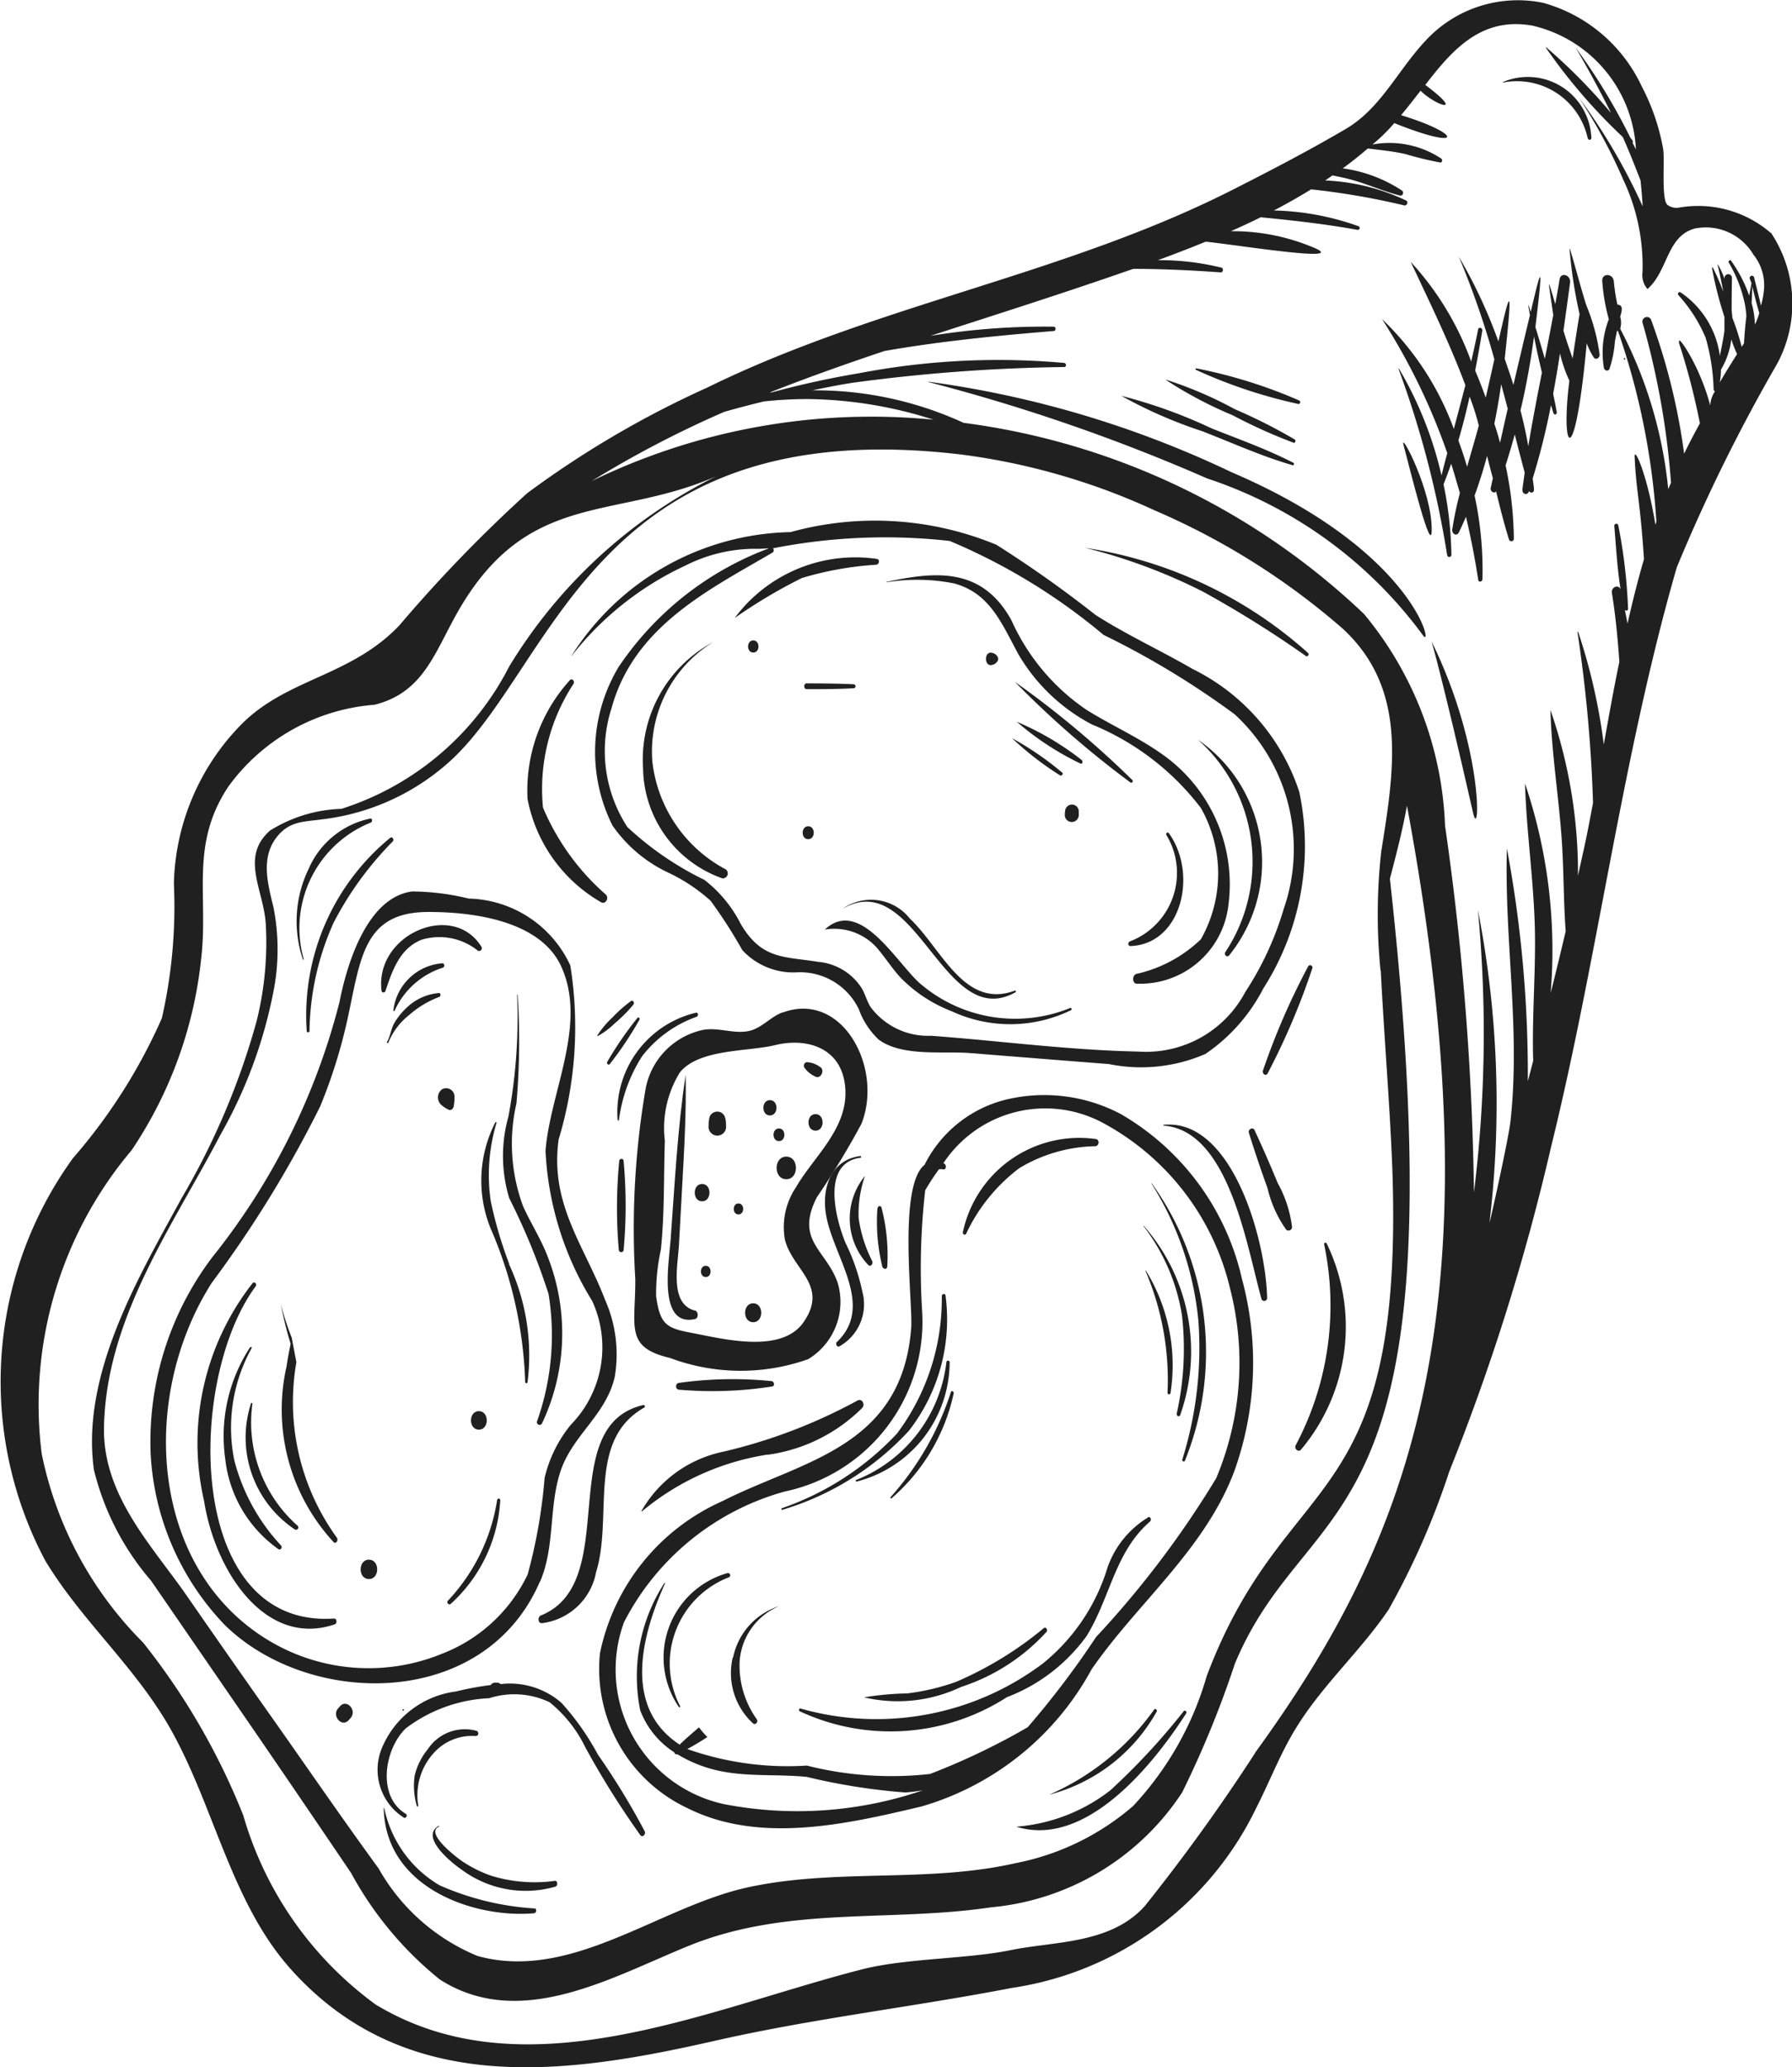 <svg xmlns="http://www.w3.org/2000/svg" xmlns:xlink="http://www.w3.org/1999/xlink" width="31" height="35.754" viewBox="0 0 31 35.754">
  <defs>
    <clipPath id="clip-path">
      <rect id="Rectangle_453" data-name="Rectangle 453" width="31" height="35.754" fill="#202020"/>
    </clipPath>
  </defs>
  <g id="Groupe_335" data-name="Groupe 335" transform="translate(9671 -807.207)">
    <g id="Groupe_334" data-name="Groupe 334" transform="translate(-9671 807.207)" clip-path="url(#clip-path)">
      <path id="Tracé_1782" data-name="Tracé 1782" d="M30.631,4.028a1.923,1.923,0,0,0-1.582-.437.262.262,0,0,1-.206-.048.172.172,0,0,1-.037-.08c-.053-.214-.008-.736-.036-.891a3.725,3.725,0,0,0-.371-1.08A2.67,2.67,0,0,0,26.7.051,2.171,2.171,0,0,0,24.647.72c-.478.516-.764,1.157-1.366,1.511-.621.365-1.264.7-1.906,1.026-2.931,1.5-6.187,1.995-9.146,3.45A16.9,16.9,0,0,0,9.12,8.531a24.539,24.539,0,0,0-2.212,2.287c-.835.875-1.91.911-2.7,1.679a4.06,4.06,0,0,0-1.2,2.784,8.7,8.7,0,0,1-.208,2.33,9.547,9.547,0,0,1-1.538,2.421A6.594,6.594,0,0,0,.787,27c.646,1.064,1.58,1.848,2.19,2.953.741,1.342,1.033,2.966,2.056,4.108,2.017,2.251,4.854,1.8,7.365,1.229,1.7-.384,3.409-.58,5.111-.908a5.6,5.6,0,0,0,4.223-3.113c.218-.426.393-.879.633-1.29.467-.8,1.147-1.387,1.659-2.143a13.387,13.387,0,0,0,1.048-2.387,38.161,38.161,0,0,0,1.759-5.607c.815-3.308,1.233-6.766,2.176-10.029a29.763,29.763,0,0,1,1.729-3.508,2.2,2.2,0,0,0-.1-2.278m-18.1,3.095c.225-.064.451-.123.678-.178a6.953,6.953,0,0,1,.784-.041,7.362,7.362,0,0,1,2.152.357,11.059,11.059,0,0,0-5.914,1.061,18.29,18.29,0,0,1,2.3-1.2m11.35,9.666c.057,1.143.156,2.286.2,3.429.208,6.034-1.828,5.111-3.211,8.773A5.5,5.5,0,0,1,19.6,31.238a4.386,4.386,0,0,1-2.038.988c-1.521.345-3.091.086-4.615.415-1.544.333-3.06,1.639-4.686,1.189A3.487,3.487,0,0,1,6.55,32.317c-.594-.814-1.169-1.649-1.75-2.475Q4,28.71,3.212,27.572c-.595-.85-1.434-1.717-1.413-2.881.033-1.9,1.2-3.5,2.015-5.065a8.149,8.149,0,0,0,.932-2.559,3.772,3.772,0,0,0-.015-1.374c-.108-.442-.233-.9.1-1.266.211-.228.45-.214.732-.254a3.991,3.991,0,0,0,2.265-1.047c1.8-1.7,2.51-6.016,8.807-5.263a11.445,11.445,0,0,1,3.337.964,12.382,12.382,0,0,1,3.264,2.054c1.107,1.032.89,2.406.659,3.841a9.786,9.786,0,0,0-.013,2.066M21.715,30.315a32.6,32.6,0,0,1-1.91,2.65c-.593.662-1.559.608-2.321.764s-1.809.138-2.574.333c-2.686.687-5.831,2.166-8.41.609A6.16,6.16,0,0,1,4.209,31.4a11.772,11.772,0,0,0-1.734-2.991A6.425,6.425,0,0,1,.721,25.142a6.818,6.818,0,0,1,1.556-5.248,7.28,7.28,0,0,0,1.2-3.284c.136-1.11-.2-1.987.47-3a3.451,3.451,0,0,1,2.532-1.42c.892-.223,1.052-.968,1.511-1.728,1.2-1.981,2.671-1.464,4.4-2.224a8.729,8.729,0,0,0-3.582,3.291,4.944,4.944,0,0,1-2.9,2.461,2.479,2.479,0,0,0-1.236.375c-.519.457-.116,1.016-.075,1.607a5.632,5.632,0,0,1-.158,1.691,12.71,12.71,0,0,1-1.3,3.065c-.724,1.333-1.743,3.028-1.515,4.69a4.6,4.6,0,0,0,.989,1.921q.906,1.317,1.811,2.633.829,1.209,1.651,2.425A6.077,6.077,0,0,0,7.61,34.238c1.4.891,2.978-.047,4.319-.589,1.7-.687,3.46-.4,5.212-.66A4.435,4.435,0,0,0,20.451,31a17.369,17.369,0,0,0,.912-2.227c1.306-3.124,3.968-1.954,2.681-13.574.1-.384.215-.818.295-1.264,1.619,8.713.058,12.681-2.624,16.376M29.042,5.923a11.857,11.857,0,0,1,.365,1.4q-.144.259-.273.524a10.842,10.842,0,0,0-.566-2.3.079.079,0,1,0-.15.047,13.776,13.776,0,0,1,.489,2.756c-.016.037-.033.074-.048.111a7.565,7.565,0,0,0-.831-2.774.374.374,0,0,0,0-.208c.03-.107.059-.2-.049-.21a3.36,3.36,0,0,1-.061-.4c-.013-.147-.217-.149-.2,0a3.327,3.327,0,0,0,.113.653,1.6,1.6,0,0,0-.084.846c.013.044.073.062.095.014a1.927,1.927,0,0,0,.094-.47c.01-.063.024-.126.037-.188a.058.058,0,0,0,.016,0,12.407,12.407,0,0,1,.665,3.3c-.006.017-.011.035-.017.052C28.5,8.224,28.27,7.71,28.278,7.9c.023.572.1.8.161,1.774-.107.366-.2.737-.284,1.111-.016-.081-.032-.16-.047-.238a.03.03,0,0,0,.056-.016,9.252,9.252,0,0,0-.169-1.445.035.035,0,0,0-.069.01c.03.362.051.737.109,1.1-.033-.094-.168-.045-.15.064.064.393.1.789.129,1.186-.1.475-.184.954-.27,1.431a10.092,10.092,0,0,0-.442-1.943c0-.009-.015-.006-.013,0a24.961,24.961,0,0,1,.269,2.953c-.14.746-.131.663-.26,1.26a8.6,8.6,0,0,0-.477-2.867c.02.746.143,1.491.195,2.235.037.528.03,1.064.069,1.592q-.126.536-.26,1.07a9,9,0,0,0-.444-3.626c.025.8.138,1.587.167,2.385s-.05,1.6-.025,2.41c-.031.118-.061.237-.093.355a21.241,21.241,0,0,0-.362-4.026c-.046,1.591.238,3.139.061,4.726-.032.285-.319,1.589-.363,1.751a17.4,17.4,0,0,0-.2-5.414,22.382,22.382,0,0,1-.068,4.885,48.7,48.7,0,0,0-.5-6.341,6.085,6.085,0,0,0-1.4-3.66,12.353,12.353,0,0,0-6.929-3.308,6.135,6.135,0,0,0-2.619-.562c.243-.049.486-.1.73-.135a29.964,29.964,0,0,1,3.63-.268c.041,0,.04-.066,0-.071a12.739,12.739,0,0,0-3.537.176,15.469,15.469,0,0,0-1.529.335l-.027,0c.64-.254,1.3-.488,1.982-.717.969-.17,1.944-.265,2.929-.346.042,0,.043-.074,0-.075a12.31,12.31,0,0,0-2.134.159c1.085-.353,2.241-.716,3.51-1.159.5,0,1.006.025,1.515.061.041,0,.051-.072.01-.082a4.422,4.422,0,0,0-1.1-.129q.415-.151.828-.32c.521.052,2.422.36,1.907.119A3.578,3.578,0,0,0,21.292,4c.174-.077.347-.157.517-.241.559.054,1.115.116,1.672.217a.033.033,0,0,0,.016-.064,4.644,4.644,0,0,0-1.459-.271q.329-.172.643-.365a12.791,12.791,0,0,1,1.613.278c.042.008.077-.062.031-.085a3.624,3.624,0,0,0-1.4-.347c.043-.028.084-.058.126-.087.114.023.228.046.34.078.28.077.548.2.829.27.046.012.074-.058.032-.087a2.464,2.464,0,0,0-1.023-.383c.149-.109.292-.224.433-.344.222.028.444.048.663.1a5.937,5.937,0,0,0,.592.143c.034,0,.04-.05.016-.068a1.628,1.628,0,0,0-1.191-.244,2.944,2.944,0,0,0,.378-.37c1.214.488,1.185.19.118-.137.115-.138.226-.281.336-.423.277.27.778.419.082-.1C25.14.84,25.638.291,26.508.444A2.314,2.314,0,0,1,28.3,2.587c-.018-.04-.039-.078-.058-.117a.041.041,0,0,0,0-.039c-.012-.017-.027-.034-.04-.052A10.492,10.492,0,0,0,27.255.821q.326.555.615,1.135A9.76,9.76,0,0,0,26.75.821s-.009,0-.006.008a9.684,9.684,0,0,0,1.328,1.541c.111.247.21.5.308.753.016.151.028.3.037.448a10.32,10.32,0,0,0-1.1-1.878,9.323,9.323,0,0,1,.768,1.425,3.481,3.481,0,0,1,.329,1.592A.365.365,0,0,0,28.5,5c.359-.316.327-.905.812-1.045a.956.956,0,0,1,1.02.449.849.849,0,0,1,.186.567,1.5,1.5,0,0,1-.055.317c-.036-.163-.079-.324-.118-.486a.039.039,0,1,0-.074.023L30.3,4.9c-.014.072-.028.143-.04.216a2.4,2.4,0,0,0-.314-.606c-.018-.025-.055.008-.039.034a2.344,2.344,0,0,1,.278.719,1.586,1.586,0,0,1,.026.2c-.019.16-.033.319-.041.475L30.13,6a4.539,4.539,0,0,0-.163-.507c0-.04-.007-.079-.011-.119q0-.283.005-.567a.064.064,0,1,0-.128,0c0,.006,0,.011,0,.017a1.568,1.568,0,0,0-.116-.251,0,0,0,0,0-.005,0c.036.159.071.317.1.477a3.766,3.766,0,0,0-.181-.42c0-.01-.017,0-.015.007a6.369,6.369,0,0,0,.215.844c0,.081,0,.162,0,.244-.02.145-.051.287-.079.431a1.574,1.574,0,0,0-.682-1.1c-.029-.015-.057.023-.034.051a2.579,2.579,0,0,1,.47.735,3.55,3.55,0,0,1,.138.891.047.047,0,0,0,.023.037.489.489,0,0,0-.082.243c-.18-.694-.575-1.248-.536-1.1m.723.48h0a1.346,1.346,0,0,0,.178-.522,2.155,2.155,0,0,0,.1.254c-.105.167-.215.34-.3.491a1.186,1.186,0,0,0,.021-.222m.587-.776a1.533,1.533,0,0,0-.057-.378c.006-.1.01-.193.012-.289q.054.235.121.465c-.01.034-.021.068-.033.1a.712.712,0,0,1-.044.1" transform="translate(0 -0.001)" fill="#202020"/>
      <path id="Tracé_1783" data-name="Tracé 1783" d="M97.469,27.227c.132.5.478,1.9.486,1.475.012-.688-.56-1.758-.486-1.475" transform="translate(-73.188 -19.526)" fill="#202020"/>
      <path id="Tracé_1784" data-name="Tracé 1784" d="M99.186,15.277a.007.007,0,0,0-.013,0,8.12,8.12,0,0,0,.174,1.132c-.009.015-.119.745-.121.761-.112-.327-.05-.133-.159-.479.04-.278.077-.555.115-.83.018-.133-.16-.193-.182-.057s-.048.284-.074.426c-.143-.479-.131-.476-.035.19q-.071.378-.146.756c-.052-.184-.107-.366-.163-.547.152-1.254.087-.968-.081-.263-.061-.2-.047-.126-.013.053q-.144.6-.286,1.209c-.047-.152-.1-.3-.151-.452.154-1.417.08-1.133-.109-.3a8.646,8.646,0,0,0-.684-1.464,14.819,14.819,0,0,1,.614,1.773q-.073.332-.149.662c-.057-.157-.118-.313-.183-.467.045-.229.085-.458.123-.686.009-.054-.063-.077-.073-.023-.035.186-.077.369-.119.552A5.1,5.1,0,0,0,96.425,15.5c.332.707.671,1.4.946,2.134q-.1.379-.2.756a4.987,4.987,0,0,0-1.242-1.9,10.925,10.925,0,0,1,1.129,2.319q-.053.193-.1.386a6.5,6.5,0,0,0-.736-1.848,0,0,0,0,0-.009,0,17.012,17.012,0,0,1,.843,3.228.037.037,0,0,0,.073-.011,6.455,6.455,0,0,0-.136-1.217c.047-.116.09-.235.132-.354.054.166.1.335.151.505a5.977,5.977,0,0,0-.132.63c-.011.074.075.126.112.054s.084-.181.125-.273c.083.351.154.712.212,1.091.007.048.071.034.073-.011a6.081,6.081,0,0,0-.136-1.447c.08-.22.153-.448.216-.685.032.128.065.255.1.384-.012.057-.025.115-.037.172s.061.1.093.057c.068.279.138.558.223.832a.043.043,0,0,0,.084-.013,6.263,6.263,0,0,0-.143-1.27c.057-.175.109-.353.159-.533q.084.329.172.66c-.013.094-.027.189-.039.283s.087.118.115.036l0-.015,0,.01a.043.043,0,0,0,.084-.013c0-.068-.015-.136-.022-.2a12.1,12.1,0,0,0,.317-1.27c.015.046.026.092.042.137s.063.025.057-.018c-.017-.1-.04-.208-.062-.312q.065-.35.118-.7a2.466,2.466,0,0,0,.163.472c-.156,1.221.092,1.621.3-.649a1.113,1.113,0,0,0,.124.249c.032.046.1.007.1-.047a3.406,3.406,0,0,0-.232-.86c-.1-.32-.183-.647-.281-.968M97.4,19.041c-.045-.152-.095-.3-.15-.452.073-.249.137-.5.194-.758a4.274,4.274,0,0,1,.159.5c-.063.235-.134.47-.2.705m.569-.4c-.029-.112-.062-.224-.1-.336q.069-.34.118-.683c.038.141.076.281.113.423q-.068.3-.135.6m.491.048q-.055-.312-.135-.619c.1-.421.177-.85.234-1.278q.062.313.137.623c-.084.424-.166.848-.236,1.274" transform="translate(-72.021 -10.971)" fill="#202020"/>
      <path id="Tracé_1785" data-name="Tracé 1785" d="M112.8,22c-.016,0-.016.028,0,.028s.016-.028,0-.028" transform="translate(-84.696 -15.808)" fill="#202020"/>
      <path id="Tracé_1786" data-name="Tracé 1786" d="M100.152,42.358c.119.521.192-1.113-.718-2.965,0,0,.187.628.718,2.965" transform="translate(-74.669 -28.299)" fill="#202020"/>
      <path id="Tracé_1787" data-name="Tracé 1787" d="M69.719,25.006a17.65,17.65,0,0,0-5.24-1.564s0,.006,0,.006A32.055,32.055,0,0,1,69.3,25.115a7.577,7.577,0,0,1,3.733,2.713c.193.282-.114-1.454-3.314-2.822" transform="translate(-48.417 -16.84)" fill="#202020"/>
      <path id="Tracé_1788" data-name="Tracé 1788" d="M90.465,76.348a5.155,5.155,0,0,1-.491,3.469c-.035.063.045.132.09.079a3.3,3.3,0,0,0,.443-3.568c-.015-.026-.046-.009-.043.021" transform="translate(-67.558 -54.824)" fill="#202020"/>
      <path id="Tracé_1789" data-name="Tracé 1789" d="M46.6,62c-.182.068-.323.229-.507.3a.575.575,0,0,1-.081.023c-.258.051-.519-.068-.784-.021a1.282,1.282,0,0,0-.994,1.016,14.377,14.377,0,0,0-.179,3.29c.006.824-.191,1.183.6,1.368a3.487,3.487,0,0,0,2.391.021,1.157,1.157,0,0,0,.511-1.317c-.192-.569-.746-.731-.361-1.483a14.175,14.175,0,0,0,.772-1.272c.381-.971-.335-2.306-1.366-1.922m.241,3.009a1.235,1.235,0,0,0-.2.917c.132.526.763.79.324,1.427-.384.556-1.4.288-1.934.187-.435-.082-.55-.139-.618-.637a3.63,3.63,0,0,1,.083-.807c.064-.624.048-1.255.068-1.882a1.828,1.828,0,0,1,.26-1.179c.333-.412,1.179-.357,1.65-.473.543-.133,1.172.04,1.213.766.039.683-.549,1.167-.847,1.681" transform="translate(-33.065 -44.49)" fill="#202020"/>
      <path id="Tracé_1790" data-name="Tracé 1790" d="M49.234,68.4a.392.392,0,0,0-.012.121.152.152,0,1,0,.3,0,.408.408,0,0,0-.012-.121.141.141,0,0,0-.278,0" transform="translate(-36.963 -49.057)" fill="#202020"/>
      <path id="Tracé_1791" data-name="Tracé 1791" d="M53.135,67.564c-.151,0-.151.265,0,.265s.151-.265,0-.265" transform="translate(-39.816 -48.537)" fill="#202020"/>
      <path id="Tracé_1792" data-name="Tracé 1792" d="M56.11,65.31a.431.431,0,0,0-.224-.081.062.062,0,0,0-.046.091.445.445,0,0,0,.185.155c.1.062.182-.116.085-.164" transform="translate(-41.927 -46.859)" fill="#202020"/>
      <path id="Tracé_1793" data-name="Tracé 1793" d="M51.044,73.9c-.108,0-.109.19,0,.19s.108-.19,0-.19" transform="translate(-38.269 -53.086)" fill="#202020"/>
      <path id="Tracé_1794" data-name="Tracé 1794" d="M50.645,67.585a2.83,2.83,0,0,0-1.9-.287,2.15,2.15,0,0,0-1.519,1.152c-.463.369-.2,2.4-.231,2.817-.156,2.081-1.894,2.3-3.267,3a3.687,3.687,0,0,0-2.117,2.63,2.659,2.659,0,0,0,1.517,2.681c1.25.624,2.763.273,4.046-.031a4.9,4.9,0,0,0,2.941-2.371c.791-1.147,1.965-2.075,2.473-3.437a5.562,5.562,0,0,0,.128-3.319,4.418,4.418,0,0,0-2.073-2.835m1.632,6.279a16.7,16.7,0,0,1-2.083,2.754,15.151,15.151,0,0,1-1.182,1.559,11.814,11.814,0,0,1-1.689.808,5.978,5.978,0,0,1-2.131-.145,5.21,5.21,0,0,1-2.068-.286c.118-.063.234-.133.347-.208a1.292,1.292,0,0,1-.145-.168c-.114.1-.227.194-.335.3-.969-.635-.676-1.85-.253-2.787,0-.008-.007-.016-.011-.007a2.973,2.973,0,0,0-.418,2.2,1.49,1.49,0,0,0,.588.726c.008.025.028.044.053.033a2.329,2.329,0,0,0,.785.3c.482.091.973.044,1.457.093a10.627,10.627,0,0,0,1.7.269,2.568,2.568,0,0,0,.311-.039,6.691,6.691,0,0,1-3.454.239,2.382,2.382,0,0,1-1.72-3.145A4.464,4.464,0,0,1,44.808,74.1a3,3,0,0,0,2.378-3.084,11.951,11.951,0,0,1,.051-2.125,4.122,4.122,0,0,1,.237-.363.16.16,0,0,1,.068,0c.056.017.073-.072.023-.1l-.014-.005a2.112,2.112,0,0,1,2.729-.715,4.4,4.4,0,0,1,2.228,2.869,5.162,5.162,0,0,1-.23,3.277" transform="translate(-31.232 -48.304)" fill="#202020"/>
      <path id="Tracé_1795" data-name="Tracé 1795" d="M17.178,66.654c.264-.616.143-1.313.363-1.937.213-.6.78-.955.927-1.6a2.325,2.325,0,0,0-.164-1.328c-.364-.948-.961-1.663-.806-2.779A6.745,6.745,0,0,0,17.7,56a1.988,1.988,0,0,0-1.758-1.157,4.225,4.225,0,0,0-.978-.123c-.762.1-1.117,1.2-1.257,1.912a11.651,11.651,0,0,1-2.2,4.413,5.29,5.29,0,0,0-1.067,3.4,4.625,4.625,0,0,0,1.28,2.959c1.465,1.439,4.5,1.473,5.455-.751M15.466,67.91a3.354,3.354,0,0,1-3.027-.262c-2.024-1.259-2.191-4.194-.942-6.159a20.038,20.038,0,0,0,1.875-3.05,9.011,9.011,0,0,0,.471-1.5c.232-1.052.267-1.872,1.416-1.864.7,0,1.912.128,2.284.943.455,1-.19,2.164-.272,3.184a5.422,5.422,0,0,0,.807,2.6,1.915,1.915,0,0,1-.367,2.139,2.264,2.264,0,0,0-.456.923,9.051,9.051,0,0,1-.293,1.669,2.73,2.73,0,0,1-1.5,1.378" transform="translate(-7.834 -39.302)" fill="#202020"/>
      <path id="Tracé_1796" data-name="Tracé 1796" d="M44.8,41.48a2.22,2.22,0,0,1,1.057-2.069s0-.005,0,0a2.306,2.306,0,0,0-1.218,2.18A2.053,2.053,0,0,0,46.01,43.5a.086.086,0,0,0,.058-.156A2.417,2.417,0,0,1,44.8,41.48" transform="translate(-33.515 -28.309)" fill="#202020"/>
      <path id="Tracé_1797" data-name="Tracé 1797" d="M62.714,35.471c.616.168.816.675,1.114,1.227A3.189,3.189,0,0,0,65.1,37.911a4.524,4.524,0,0,1,1.884,1.444,2.305,2.305,0,0,1,0,2.271,2.343,2.343,0,0,1-1.119.6c-.076.029-.069.177.02.168a1.535,1.535,0,0,0,1.574-1.348A2.749,2.749,0,0,0,66.4,38.488c-.439-.331-.934-.543-1.394-.83a3.7,3.7,0,0,1-1.3-1.551c-.512-.927-1.319-.841-2.162-.662,0,0,0,.008,0,.007a3.28,3.28,0,0,1,1.174.02" transform="translate(-46.21 -25.381)" fill="#202020"/>
      <path id="Tracé_1798" data-name="Tracé 1798" d="M66.935,71.453a3.024,3.024,0,0,1,.921-1.135,2.644,2.644,0,0,1,1.315-.378c.059-.006.079-.1.015-.123a2.059,2.059,0,0,0-2.308,1.609c-.009.038.039.061.057.027" transform="translate(-50.221 -50.116)" fill="#202020"/>
      <path id="Tracé_1799" data-name="Tracé 1799" d="M61.543,93.187a1.647,1.647,0,0,0-.7.868,3.4,3.4,0,0,1-1.116,1.655,4.793,4.793,0,0,1-4.192.781c-.024-.009-.04.033-.017.046a3.717,3.717,0,0,0,3.584-.242,3.036,3.036,0,0,0,1.382-1.061c.411-.671.487-1.449,1.093-1.976.038-.033.007-.1-.038-.073" transform="translate(-41.685 -66.941)" fill="#202020"/>
      <path id="Tracé_1800" data-name="Tracé 1800" d="M16.175,84.577c-2.569.173-2.555-4.121-1.356-5.743.03-.04-.016-.093-.051-.058a4.476,4.476,0,0,0-.839,3.77c.186,1.192,1.048,2.54,2.258,2.132.048-.016.041-.105-.012-.1" transform="translate(-10.398 -56.584)" fill="#202020"/>
      <path id="Tracé_1801" data-name="Tracé 1801" d="M35.725,66.27a4.443,4.443,0,0,1-.2,2.2.047.047,0,0,0,.084.04,3.639,3.639,0,0,0,.1-2.891c-.117-.306-.291-.573-.425-.869a3.114,3.114,0,0,1-.115-1.779,12.239,12.239,0,0,0,.02-1.88,0,0,0,1,0-.009,0,9.279,9.279,0,0,1-.151,2.112,2.518,2.518,0,0,0,.015,1.406,11.5,11.5,0,0,1,.68,1.656" transform="translate(-26.235 -43.887)" fill="#202020"/>
      <path id="Tracé_1802" data-name="Tracé 1802" d="M19.755,81.091l-.081-.426a5.3,5.3,0,0,1-.191-.586s0,0,0,0c.046.228.1.46.172.69-.027.129-.052.26-.071.391A3.377,3.377,0,0,0,20.4,84.2c.043.037.085-.039.054-.079a4,4,0,0,1-.7-3.033" transform="translate(-14.627 -57.527)" fill="#202020"/>
      <path id="Tracé_1803" data-name="Tracé 1803" d="M56.719,41.985c-.272-.014-.545-.014-.817-.016-.056,0-.056.1,0,.1.273,0,.545,0,.817-.016a.034.034,0,0,0,0-.067" transform="translate(-41.947 -30.15)" fill="#202020"/>
      <path id="Tracé_1804" data-name="Tracé 1804" d="M37.45,89.923c-.061.025-.057.139.016.135a1.087,1.087,0,0,0,.936-.88c.3-.967-.169-2.279.834-2.849a.024.024,0,0,0-.016-.044c-1.559.364-.357,3.066-1.77,3.639" transform="translate(-28.091 -61.985)" fill="#202020"/>
      <path id="Tracé_1805" data-name="Tracé 1805" d="M46.733,86.924a2.866,2.866,0,0,0,1.635-.812c.054-.066-.013-.168-.085-.125a9.233,9.233,0,0,1-2.31.882A2.128,2.128,0,0,0,44.545,87.9a0,0,0,0,0,.007.006,4.453,4.453,0,0,1,2.181-.985" transform="translate(-33.45 -61.764)" fill="#202020"/>
      <path id="Tracé_1806" data-name="Tracé 1806" d="M80.8,69.072a.007.007,0,0,0,0,.014c1.121.087,1.428,2.048,1.688,2.989a.05.05,0,0,0,.1-.015c-.026-1.032-.618-3.1-1.787-2.988" transform="translate(-60.668 -49.618)" fill="#202020"/>
      <path id="Tracé_1807" data-name="Tracé 1807" d="M86.838,69.336c-.029-.06-.12-.019-.1.047.1.321.207.638.321.952a2.058,2.058,0,0,0,.325.723.061.061,0,0,0,.1-.048,2.086,2.086,0,0,0-.248-.76c-.127-.308-.26-.614-.4-.913" transform="translate(-65.133 -49.789)" fill="#202020"/>
      <path id="Tracé_1808" data-name="Tracé 1808" d="M37.861,45.573c.073.045.144-.06.088-.128a4.137,4.137,0,0,1-1.091-1.508,3.318,3.318,0,0,1,.531-2.144c.02-.046-.033-.1-.067-.058a2.84,2.84,0,0,0-.731,2.054,2.632,2.632,0,0,0,1.271,1.785" transform="translate(-27.465 -29.97)" fill="#202020"/>
      <path id="Tracé_1809" data-name="Tracé 1809" d="M73.48,105.078a11.677,11.677,0,0,1-1.268,1.367,3.025,3.025,0,0,1-1.627.629,0,0,0,0,0,0,0c1.179.367,2.327-1.008,2.939-1.96.019-.03-.022-.062-.043-.038" transform="translate(-53.004 -75.481)" fill="#202020"/>
      <path id="Tracé_1810" data-name="Tracé 1810" d="M74.731,105.005c.017-.029-.023-.065-.043-.038a4.384,4.384,0,0,1-1.816,1.473h0a3,3,0,0,0,1.859-1.436" transform="translate(-54.722 -75.4)" fill="#202020"/>
      <path id="Tracé_1811" data-name="Tracé 1811" d="M29.257,112.763a4.781,4.781,0,0,1-1.642-.4,2.021,2.021,0,0,1-.958-1.337,0,0,0,0,0-.009,0c.028,1.4,1.592,1.911,2.6,1.82.039,0,.055-.076.01-.084" transform="translate(-20.01 -79.756)" fill="#202020"/>
      <path id="Tracé_1812" data-name="Tracé 1812" d="M32.163,113.1a2.557,2.557,0,0,1-1.092-.089,2.2,2.2,0,0,1-.5-.249c-.086-.057-.655-.488-.407-.6.009,0,0-.019-.005-.014-.337.2.259.663.4.758a1.857,1.857,0,0,0,1.62.293c.048-.016.042-.108-.012-.1" transform="translate(-22.572 -80.569)" fill="#202020"/>
      <path id="Tracé_1813" data-name="Tracé 1813" d="M20.738,52.7A1.969,1.969,0,0,1,21.9,50.34c.03-.012.029-.073-.008-.069a1.493,1.493,0,0,0-1.069.873,2.072,2.072,0,0,0-.1,1.559.007.007,0,1,0,.013,0" transform="translate(-15.485 -36.114)" fill="#202020"/>
      <path id="Tracé_1814" data-name="Tracé 1814" d="M21.294,54.766a.025.025,0,1,0,.049,0A4.721,4.721,0,0,1,21.76,52.9a5.8,5.8,0,0,1,1.024-1.406c.028-.033-.008-.086-.043-.063a3.968,3.968,0,0,0-1.446,3.338" transform="translate(-15.989 -36.942)" fill="#202020"/>
      <path id="Tracé_1815" data-name="Tracé 1815" d="M41.637,32.771a2.685,2.685,0,0,1,1.131-.285h.106c.069,0,.136-.006.2-.009a5.407,5.407,0,0,0-2.6,2.05,2.85,2.85,0,0,0-.108,2.744,2.435,2.435,0,0,0,.988.826,3.024,3.024,0,0,1,.708.474,8.374,8.374,0,0,1,.55.855,1.2,1.2,0,0,0,.922.386,1.127,1.127,0,0,1,1.093.635,1.36,1.36,0,0,0,.342.525c.4.3,1.112.2,1.572.234.8.064,1.608.129,2.412.191a2.789,2.789,0,0,0,1.671-.175,3.061,3.061,0,0,0,1-1.13,4.569,4.569,0,0,0,.624-3.4A3.631,3.631,0,0,0,50.4,34.563c-.555-.322-1.135-.586-1.678-.934a20.4,20.4,0,0,0-1.714-1.213,5.492,5.492,0,0,0-3.562-.219,4.59,4.59,0,0,0-3.8,2.158,5.367,5.367,0,0,1,1.992-1.584M46.2,32.35a10.4,10.4,0,0,1,2.662,1.625,14.513,14.513,0,0,1,2.266,1.372,3.164,3.164,0,0,1,.848,3.374,5.4,5.4,0,0,1-.664,1.432,1.942,1.942,0,0,1-1.849,1.028c-1.193-.023-2.4-.186-3.586-.273a1.241,1.241,0,0,1-1.04-.489c-.068-.1-.1-.239-.165-.343a1,1,0,0,0-.75-.447c-.589-.095-.97-.036-1.335-.651a2.233,2.233,0,0,0-.632-.767,5.42,5.42,0,0,1-1.33-.912,2.406,2.406,0,0,1-.275-2.056c.389-1.427,1.715-2.063,2.788-2.694a.049.049,0,0,0,.005-.072A10.029,10.029,0,0,1,46.2,32.35" transform="translate(-29.771 -22.994)" fill="#202020"/>
      <path id="Tracé_1816" data-name="Tracé 1816" d="M79.186,35.517c.029.019.064-.028.037-.054a7.455,7.455,0,0,0-3.855-1.818s0,0,0,0A9.658,9.658,0,0,1,77.4,34.4a18.867,18.867,0,0,1,1.783,1.114" transform="translate(-56.595 -24.17)" fill="#202020"/>
      <path id="Tracé_1817" data-name="Tracé 1817" d="M46.837,70.1c-.439-.115-.293-.78-.273-1.128q.028-.491.054-.982c.036-.656.075-1.307.062-1.965,0,0,0,0,0,0-.143.947-.19,1.909-.261,2.865-.029.384-.222,1.5.421,1.358.067-.014.064-.132,0-.149" transform="translate(-34.819 -47.434)" fill="#202020"/>
      <path id="Tracé_1818" data-name="Tracé 1818" d="M42.882,64.053a2.69,2.69,0,0,1,.4-1.1,2.057,2.057,0,0,1,.945-.684c.031-.014.03-.074-.008-.071a1.769,1.769,0,0,0-1.36,1.852.013.013,0,0,0,.026,0" transform="translate(-32.175 -44.684)" fill="#202020"/>
      <path id="Tracé_1819" data-name="Tracé 1819" d="M57.912,71.026c.016,0,.016-.03,0-.029-.437.051-.657.443-.607.93.076.747.886,1.629.2,2.286-.031.029,0,.093.04.077a.834.834,0,0,0,.4-.947,3.579,3.579,0,0,0-.292-.845c-.176-.429-.419-1.384.262-1.472" transform="translate(-43.027 -51.003)" fill="#202020"/>
      <path id="Tracé_1820" data-name="Tracé 1820" d="M47.009,84.757c-.066.007-.068.114,0,.118a6.7,6.7,0,0,0,1.614-.056c.05-.01.031-.087-.011-.092a6.668,6.668,0,0,0-1.6.03" transform="translate(-35.263 -60.84)" fill="#202020"/>
      <path id="Tracé_1821" data-name="Tracé 1821" d="M42.209,63.295a6.076,6.076,0,0,0,.513-.767c.013-.025-.017-.052-.035-.031a6.082,6.082,0,0,0-.522.76c-.018.029.023.066.044.038" transform="translate(-31.66 -44.892)" fill="#202020"/>
      <path id="Tracé_1822" data-name="Tracé 1822" d="M42.111,61.528c.025-.032-.007-.086-.042-.061a2.282,2.282,0,0,0-.315.278,1.606,1.606,0,0,0-.268.319s0,.011.006.009a1.334,1.334,0,0,0,.292-.217,2.537,2.537,0,0,0,.327-.328" transform="translate(-31.154 -44.153)" fill="#202020"/>
      <path id="Tracé_1823" data-name="Tracé 1823" d="M42.956,72.739a8.505,8.505,0,0,0,0-1.54.038.038,0,1,0-.076,0,8.485,8.485,0,0,0-.007,1.54.042.042,0,0,0,.083,0" transform="translate(-32.168 -51.118)" fill="#202020"/>
      <path id="Tracé_1824" data-name="Tracé 1824" d="M59.4,73.693a2.349,2.349,0,0,1-.235-.749,2.01,2.01,0,0,1,.11-.723h0a1.165,1.165,0,0,0,.062,1.545c.043.032.081-.029.064-.072" transform="translate(-44.312 -51.883)" fill="#202020"/>
      <path id="Tracé_1825" data-name="Tracé 1825" d="M60.94,74.106a3.253,3.253,0,0,0,.085,1.014c.014.04.076.054.085,0a3.3,3.3,0,0,0-.1-1.024.033.033,0,0,0-.065.01" transform="translate(-45.761 -53.211)" fill="#202020"/>
      <path id="Tracé_1826" data-name="Tracé 1826" d="M27.168,57.072a1.06,1.06,0,0,1,.977.189.048.048,0,0,0,.061-.069c-.492-.794-1.836-.218-1.729.752,0,.045.055.055.07.011.126-.379.255-.733.621-.883" transform="translate(-19.878 -40.818)" fill="#202020"/>
      <path id="Tracé_1827" data-name="Tracé 1827" d="M27.322,59.975a.011.011,0,0,0,.021.006,1.374,1.374,0,0,1,.835-.745c.037-.012.03-.076-.009-.076a.925.925,0,0,0-.847.815" transform="translate(-20.517 -42.5)" fill="#202020"/>
      <path id="Tracé_1828" data-name="Tracé 1828" d="M27.771,60.987a.912.912,0,0,0-.553.252,1.144,1.144,0,0,0-.217.269c-.057.1-.067.23-.124.323-.011.017.019.032.023.011a1.165,1.165,0,0,1,.359-.475,1.679,1.679,0,0,1,.521-.313c.03-.012.028-.07-.008-.067" transform="translate(-20.181 -43.812)" fill="#202020"/>
      <path id="Tracé_1829" data-name="Tracé 1829" d="M15.977,82.73a2.807,2.807,0,0,0-.429,1.934,2.2,2.2,0,0,0,.921,1.558c.036.022.072-.03.044-.064a3.41,3.41,0,0,1-.809-1.475,2.835,2.835,0,0,1,.3-1.938c.009-.015-.013-.03-.022-.014" transform="translate(-11.651 -59.428)" fill="#202020"/>
      <path id="Tracé_1830" data-name="Tracé 1830" d="M18.012,88.285a2.387,2.387,0,0,1-.783-2.108c0-.017-.02-.025-.024-.008a1.911,1.911,0,0,0,.763,2.182.041.041,0,0,0,.045-.066" transform="translate(-12.863 -61.896)" fill="#202020"/>
      <path id="Tracé_1831" data-name="Tracé 1831" d="M47.268,96.608a1.517,1.517,0,0,0-.842,2.315c.009.015.03,0,.022-.014a1.6,1.6,0,0,1,.838-2.226.038.038,0,0,0-.018-.074" transform="translate(-34.683 -69.401)" fill="#202020"/>
      <path id="Tracé_1832" data-name="Tracé 1832" d="M48.769,77.737c-.111,0-.111.195,0,.195s.111-.195,0-.195" transform="translate(-36.56 -55.845)" fill="#202020"/>
      <path id="Tracé_1833" data-name="Tracé 1833" d="M51.9,80.044c-.186,0-.186.327,0,.327s.186-.327,0-.327" transform="translate(-38.871 -57.503)" fill="#202020"/>
      <path id="Tracé_1834" data-name="Tracé 1834" d="M54.106,71.033c-.223,0-.223.391,0,.391s.223-.391,0-.391" transform="translate(-40.504 -51.029)" fill="#202020"/>
      <path id="Tracé_1835" data-name="Tracé 1835" d="M48.382,73.022c.169,0,.17-.3,0-.3s-.17.3,0,.3" transform="translate(-36.236 -52.245)" fill="#202020"/>
      <path id="Tracé_1836" data-name="Tracé 1836" d="M56.275,68.424c-.163,0-.163.286,0,.286s.163-.286,0-.286" transform="translate(-42.167 -49.155)" fill="#202020"/>
      <path id="Tracé_1837" data-name="Tracé 1837" d="M53.82,69.306c-.125,0-.125.219,0,.219s.125-.219,0-.219" transform="translate(-40.345 -49.789)" fill="#202020"/>
      <path id="Tracé_1838" data-name="Tracé 1838" d="M55.847,50.744c-.127,0-.128.224,0,.224s.128-.224,0-.224" transform="translate(-41.866 -36.454)" fill="#202020"/>
      <path id="Tracé_1839" data-name="Tracé 1839" d="M52.052,39.33c-.12,0-.12.21,0,.21s.12-.21,0-.21" transform="translate(-39.021 -28.254)" fill="#202020"/>
      <path id="Tracé_1840" data-name="Tracé 1840" d="M68.6,40.292a.141.141,0,0,0,.089-.068.073.073,0,0,0,0-.068.137.137,0,0,0-.089-.069c-.151-.049-.152.254,0,.205" transform="translate(-51.43 -28.794)" fill="#202020"/>
      <path id="Tracé_1841" data-name="Tracé 1841" d="M73.954,49.543c0,.012,0,.024,0,.036a.121.121,0,1,0,.24,0c0-.012,0-.024,0-.036a.118.118,0,1,0-.235,0" transform="translate(-55.533 -35.499)" fill="#202020"/>
      <path id="Tracé_1842" data-name="Tracé 1842" d="M30.694,67.148a.805.805,0,0,0,.015-.163.145.145,0,0,0-.216-.14.176.176,0,0,0,0,.28.582.582,0,0,0,.119.075c.033.015.073-.017.081-.052" transform="translate(-22.847 -48.005)" fill="#202020"/>
      <path id="Tracé_1843" data-name="Tracé 1843" d="M32.848,86.984c.182,0,.182-.32,0-.32s-.182.32,0,.32" transform="translate(-24.564 -62.258)" fill="#202020"/>
      <path id="Tracé_1844" data-name="Tracé 1844" d="M25.2,95.787c-.191,0-.191.335,0,.335s.191-.335,0-.335" transform="translate(-18.818 -68.812)" fill="#202020"/>
      <path id="Tracé_1845" data-name="Tracé 1845" d="M23.408,104.677l-.032.036c-.117.133.065.338.182.206l.032-.036c.117-.132-.065-.338-.182-.206" transform="translate(-17.526 -75.168)" fill="#202020"/>
      <path id="Tracé_1846" data-name="Tracé 1846" d="M80.837,25.5c.022.006.039-.032.016-.044-.455-.234-.938-.406-1.41-.593a8.7,8.7,0,0,0-1.566-.565s0,0,0,0a7.981,7.981,0,0,0,1.4.612c.515.2,1.031.435,1.561.587" transform="translate(-58.479 -17.452)" fill="#202020"/>
      <path id="Tracé_1847" data-name="Tracé 1847" d="M83.185,24.4c.03.01.049-.04.021-.058a9.244,9.244,0,0,0-1.037-.524,6.843,6.843,0,0,0-1.188-.509s0,0,0,.005a7,7,0,0,0,1.151.609,9.113,9.113,0,0,0,1.055.476" transform="translate(-60.81 -16.742)" fill="#202020"/>
      <path id="Tracé_1848" data-name="Tracé 1848" d="M84.807,23.239c.036.008.05-.048.015-.062a8.561,8.561,0,0,0-1.777-.554c-.012,0-.023.018-.009.024a8.618,8.618,0,0,0,1.771.591" transform="translate(-62.35 -16.252)" fill="#202020"/>
      <path id="Tracé_1849" data-name="Tracé 1849" d="M105.851,5.758a.03.03,0,0,0,.06-.009,1.1,1.1,0,0,0-1.53-.964s0,.01,0,.009a1.253,1.253,0,0,1,1.467.964" transform="translate(-78.382 -3.366)" fill="#202020"/>
      <path id="Tracé_1850" data-name="Tracé 1850" d="M60.014,101.17h0a2.553,2.553,0,0,0,1.679-.18,3.427,3.427,0,0,0,1.477-.952c.028-.034-.008-.093-.045-.066a6.206,6.206,0,0,1-1.518.93,3.935,3.935,0,0,1-.843.2,5.118,5.118,0,0,0-.75.068" transform="translate(-45.067 -71.814)" fill="#202020"/>
      <path id="Tracé_1851" data-name="Tracé 1851" d="M79.984,72.692a5.419,5.419,0,0,1,.81,2.37,6.463,6.463,0,0,1-.278,2.4c-.008.03.031.049.045.021a5.008,5.008,0,0,0-.576-4.8h0" transform="translate(-60.063 -52.22)" fill="#202020"/>
      <path id="Tracé_1852" data-name="Tracé 1852" d="M79.408,75.3s-.006,0,0,0a3.411,3.411,0,0,1,.666,1.544,5.12,5.12,0,0,1-.091,1.7c-.006.038.04.066.059.028a3.293,3.293,0,0,0-.63-3.277" transform="translate(-59.627 -54.095)" fill="#202020"/>
      <path id="Tracé_1853" data-name="Tracé 1853" d="M79.562,78.036a4.788,4.788,0,0,1,.381,2.107.026.026,0,0,0,.051.008,3.119,3.119,0,0,0-.425-2.12s-.01,0-.007,0" transform="translate(-59.746 -56.055)" fill="#202020"/>
      <path id="Tracé_1854" data-name="Tracé 1854" d="M56.478,81.839a3.138,3.138,0,0,0,.635-2.34c-.008-.044-.063-.03-.065.01a3.88,3.88,0,0,1-.776,2.378,4.921,4.921,0,0,1-1.99,1.29c-.016.006-.008.034.007.028a4.877,4.877,0,0,0,2.189-1.366" transform="translate(-40.756 -57.092)" fill="#202020"/>
      <path id="Tracé_1855" data-name="Tracé 1855" d="M61.005,83.6a2.5,2.5,0,0,1-1.56,2.04c-.016,0-.009.033.007.028a2.138,2.138,0,0,0,1.609-2.059.028.028,0,0,0-.056-.008" transform="translate(-44.633 -60.044)" fill="#202020"/>
      <path id="Tracé_1856" data-name="Tracé 1856" d="M61.846,87.264c-.012.012.005.032.018.021a3.324,3.324,0,0,0,1.073-1.814c.005-.031-.035-.055-.048-.023a5.029,5.029,0,0,1-1.043,1.817" transform="translate(-46.439 -61.373)" fill="#202020"/>
      <path id="Tracé_1857" data-name="Tracé 1857" d="M58.948,57.636c-.408-.346-1.046-1.515-1.659-.943a0,0,0,0,0,0,0,.992.992,0,0,1,.881.294c.153.17.275.373.432.54a2.458,2.458,0,0,0,.878.577,2.4,2.4,0,0,0,2.068-.017c.019-.01.006-.045-.014-.038a2.524,2.524,0,0,1-2.588-.415" transform="translate(-43.02 -40.616)" fill="#202020"/>
      <path id="Tracé_1858" data-name="Tracé 1858" d="M59.7,55.561a.855.855,0,0,0-1.166-.172s0,.006,0,0c1.272-.743,1.745,2.148,2.993,1.442.014-.008,0-.034-.01-.028-.88.328-1.266-.722-1.82-1.246" transform="translate(-43.958 -39.671)" fill="#202020"/>
      <path id="Tracé_1859" data-name="Tracé 1859" d="M72.518,43.581a16.59,16.59,0,0,0-2.033-1.7s0,0,0,0a16.686,16.686,0,0,0,2,1.741c.025.016.052-.022.031-.045" transform="translate(-52.928 -30.088)" fill="#202020"/>
      <path id="Tracé_1860" data-name="Tracé 1860" d="M70.629,44.333h0a4.962,4.962,0,0,0,1.1.721c.034.014.047-.04.023-.06a4.9,4.9,0,0,0-1.125-.663" transform="translate(-53.038 -31.848)" fill="#202020"/>
      <path id="Tracé_1861" data-name="Tracé 1861" d="M71.154,45.928a5.289,5.289,0,0,0-.866-.594h0a5.421,5.421,0,0,0,.832.644.032.032,0,0,0,.035-.052" transform="translate(-52.781 -32.567)" fill="#202020"/>
      <path id="Tracé_1862" data-name="Tracé 1862" d="M33.926,71.366a7.155,7.155,0,0,1-.321-1.09,3.13,3.13,0,0,1,.1-1.35c0-.012-.011-.022-.019-.012a2.207,2.207,0,0,0-.085,1.831,7.223,7.223,0,0,1,.6,2.661.021.021,0,0,0,.041.006,3.738,3.738,0,0,0-.322-2.047" transform="translate(-25.116 -49.504)" fill="#202020"/>
      <path id="Tracé_1863" data-name="Tracé 1863" d="M31.932,92.063a3.268,3.268,0,0,1-.85,1.741c-.034.034.015.086.049.055a2.62,2.62,0,0,0,.855-1.788.027.027,0,0,0-.054-.008" transform="translate(-23.332 -66.121)" fill="#202020"/>
      <path id="Tracé_1864" data-name="Tracé 1864" d="M50.818,99.523a1.178,1.178,0,0,0,.355,1.144c.039.028.088-.028.063-.072a1.6,1.6,0,0,1-.3-.989,1.12,1.12,0,0,1,.688-.972s0,0,0,0a1.181,1.181,0,0,0-.8.889" transform="translate(-38.142 -70.857)" fill="#202020"/>
      <path id="Tracé_1865" data-name="Tracé 1865" d="M27.97,105c.016,0,.016-.029,0-.029s-.016.029,0,.029" transform="translate(-20.995 -75.411)" fill="#202020"/>
      <path id="Tracé_1866" data-name="Tracé 1866" d="M30.075,104.589a4.5,4.5,0,0,0-.637-.907,1.36,1.36,0,0,0-1.051-.323.094.094,0,0,0-.06-.025h-.032a.087.087,0,0,0-.079.041,5.3,5.3,0,0,0-.6.111,1.61,1.61,0,0,0-1.279.968.982.982,0,0,0,.374,1.214c.039.02.073-.043.034-.066-.5-.3-.372-1.117,0-1.477a2.579,2.579,0,0,1,1.443-.522,1.42,1.42,0,0,1,1.046.07,2.285,2.285,0,0,1,.618.78,14.872,14.872,0,0,0,.951,1.518c.038.048.1-.013.076-.066a12.659,12.659,0,0,0-.8-1.313" transform="translate(-19.726 -74.232)" fill="#202020"/>
      <path id="Tracé_1867" data-name="Tracé 1867" d="M29.816,106.284c.046,0,.049-.069.01-.086a.767.767,0,0,0-.849.321,1.13,1.13,0,0,0-.224.45,1.231,1.231,0,0,0,.037.527c0,.018.03.01.024-.008a1.084,1.084,0,0,1,.262-.9.885.885,0,0,1,.739-.3" transform="translate(-21.579 -76.262)" fill="#202020"/>
      <path id="Tracé_1868" data-name="Tracé 1868" d="M87.7,61.082c-.024.061.052.115.081.054a12.222,12.222,0,0,0,.773-1.819.04.04,0,0,0-.071-.034,12.139,12.139,0,0,0-.782,1.8" transform="translate(-65.851 -42.573)" fill="#202020"/>
      <path id="Tracé_1869" data-name="Tracé 1869" d="M83.676,49.108c-.027.045.032.094.065.057a2.572,2.572,0,0,0-.536-3.732s0,0,0,0a2.831,2.831,0,0,1,.473,3.672" transform="translate(-62.48 -32.639)" fill="#202020"/>
      <path id="Tracé_1870" data-name="Tracé 1870" d="M79.07,51.135c-.018-.025-.056.008-.04.035a1.268,1.268,0,0,1-.634,1.841c-.035.015-.033.08.01.079.889-.029,1.173-1.254.664-1.955" transform="translate(-58.852 -36.728)" fill="#202020"/>
      <path id="Tracé_1871" data-name="Tracé 1871" d="M51.061,35.252a0,0,0,0,0,0,0,9.037,9.037,0,0,1,1.155-.686,5.69,5.69,0,0,1,1.289-.23c.045-.006.066-.086.012-.1a2.6,2.6,0,0,0-2.458,1.014" transform="translate(-38.344 -24.569)" fill="#202020"/>
    </g>
  </g>
</svg>
